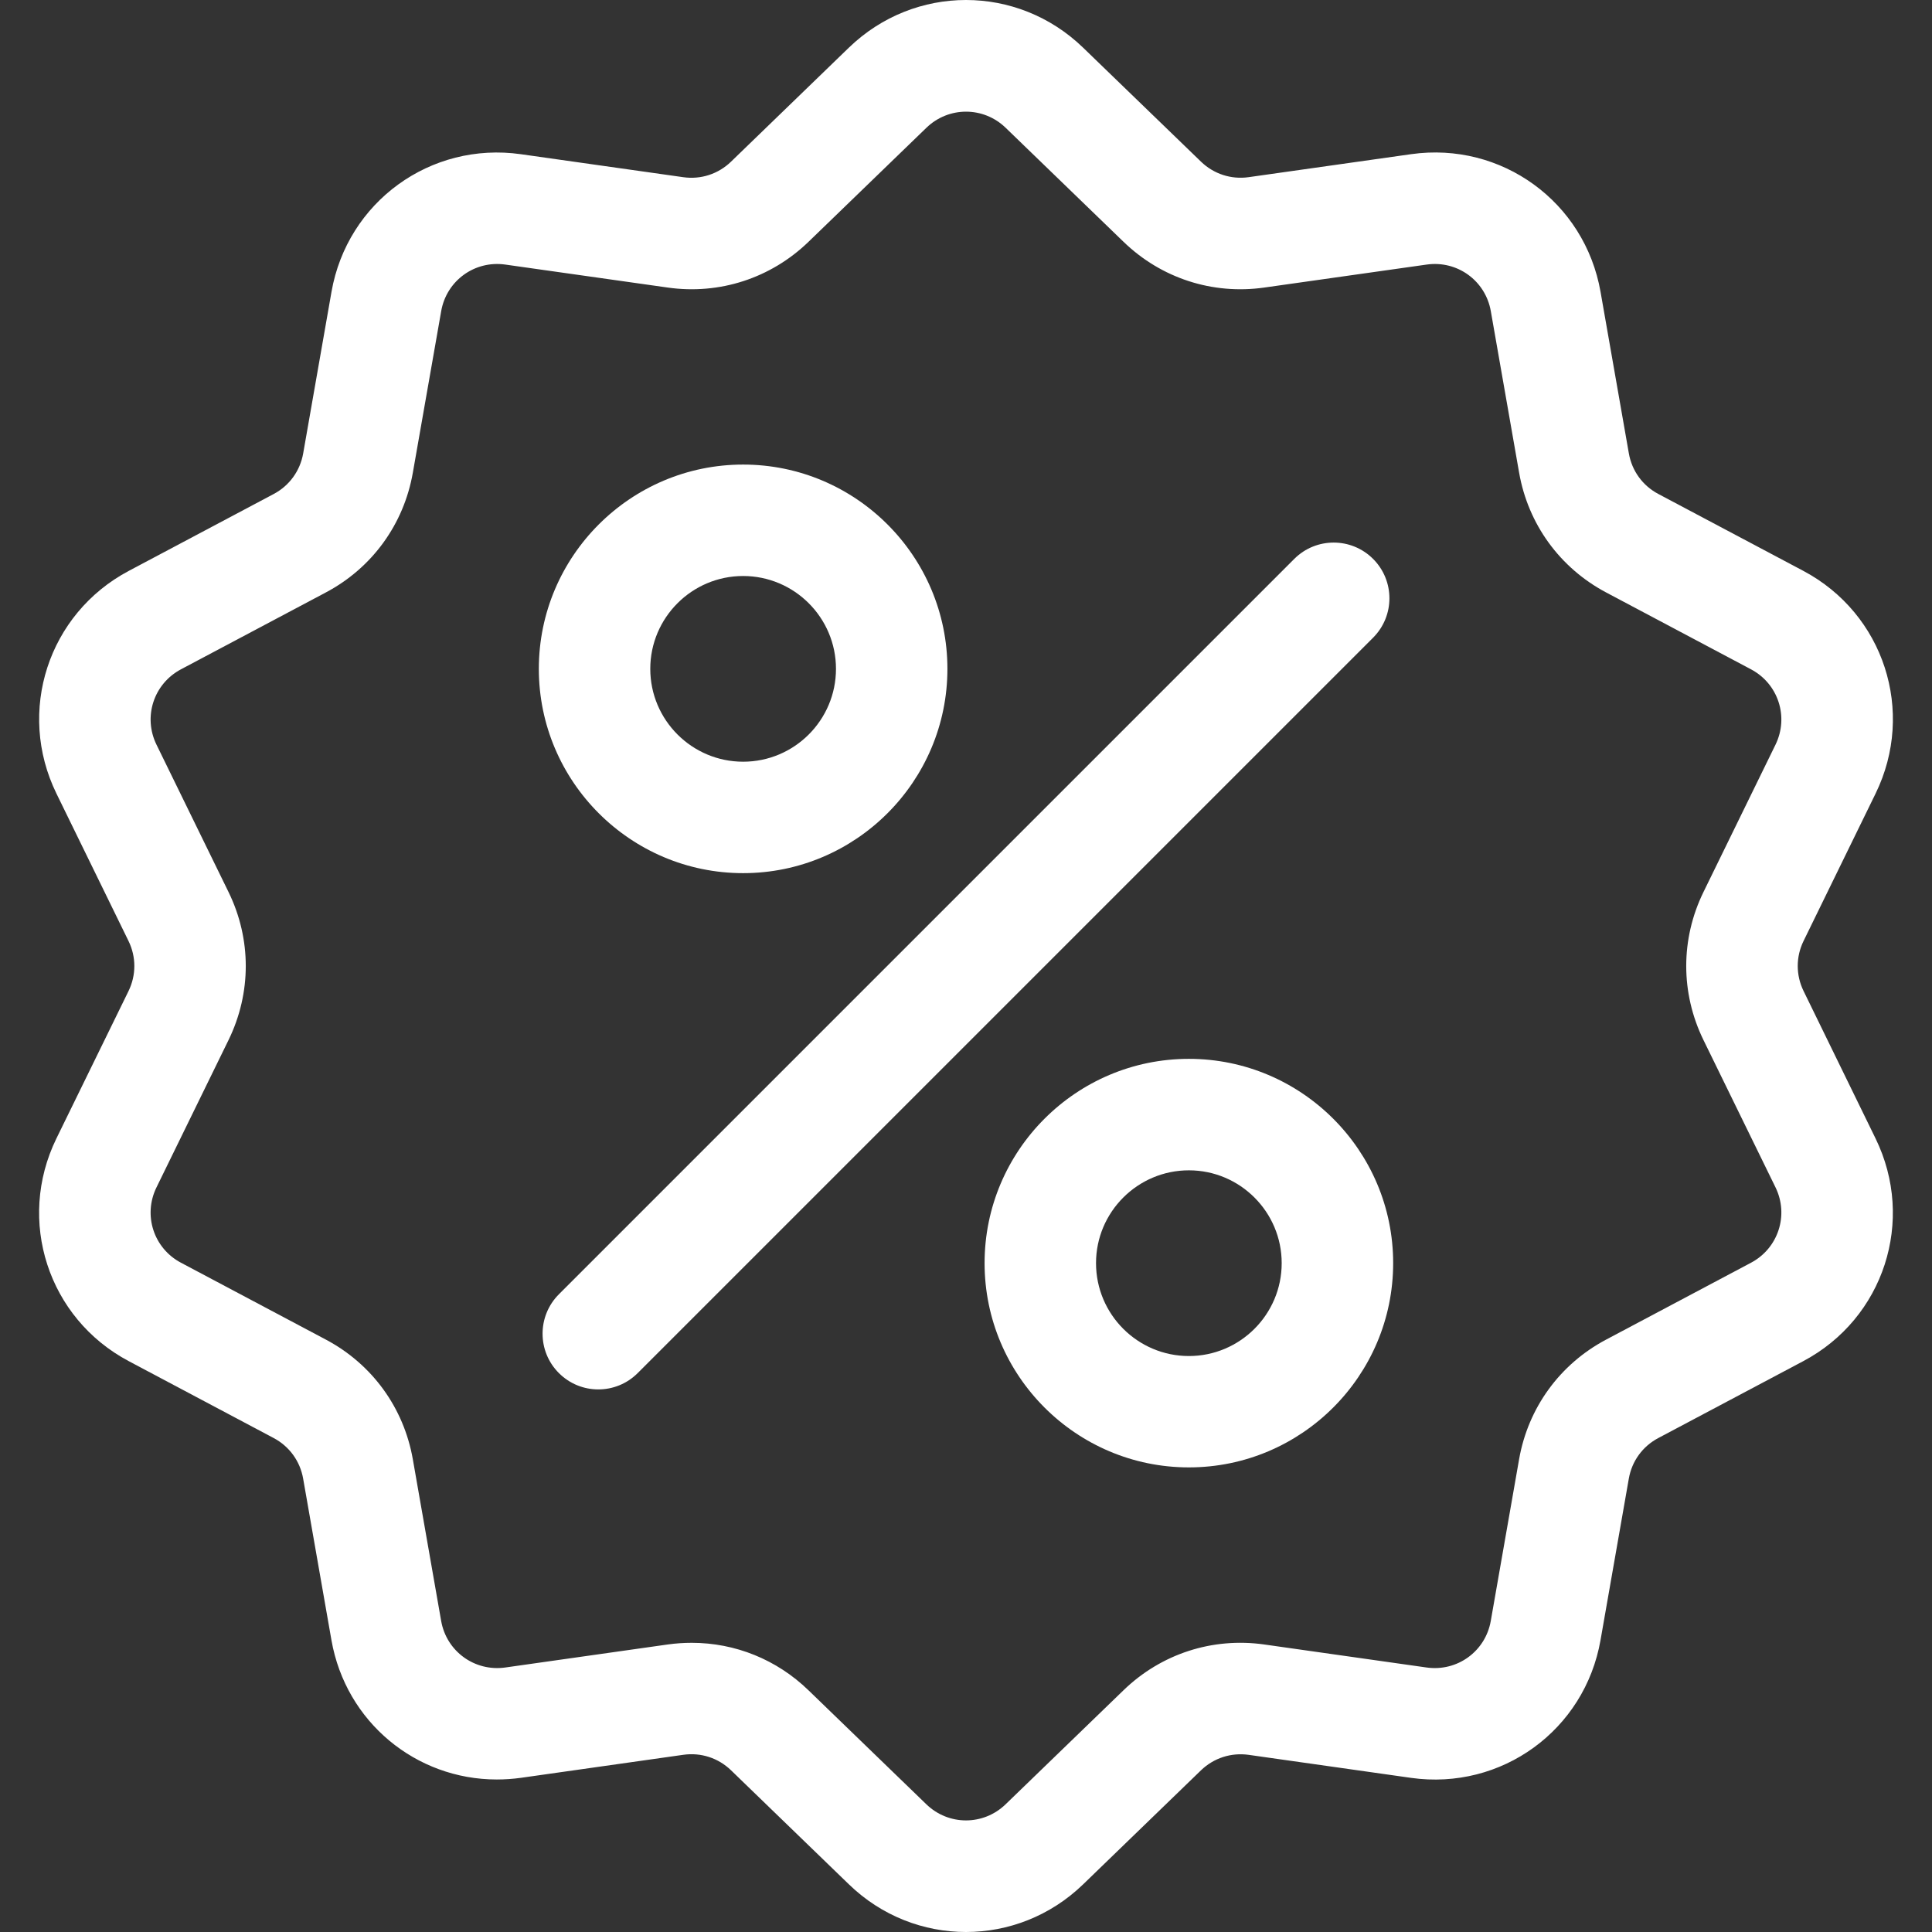 <?xml version="1.0" encoding="utf-8"?>
<!-- Generator: Adobe Illustrator 16.0.0, SVG Export Plug-In . SVG Version: 6.00 Build 0)  -->
<!DOCTYPE svg PUBLIC "-//W3C//DTD SVG 1.1//EN" "http://www.w3.org/Graphics/SVG/1.1/DTD/svg11.dtd">
<svg version="1.1" id="Capa_1" xmlns="http://www.w3.org/2000/svg" xmlns:xlink="http://www.w3.org/1999/xlink" x="0px" y="0px"
	 width="50px" height="50px" viewBox="0 0 50 50" enable-background="new 0 0 50 50" xml:space="preserve">
<rect x="0" y="0" width="50" height="50" fill="#333333" stroke="none"/>
<g>
	<g>
		<path fill="#FFFFFF" d="M46.676,25.647c-0.201-0.412-0.201-0.884,0-1.295l1.864-3.815c1.038-2.124,0.216-4.656-1.872-5.764
			l-3.752-1.99c-0.404-0.214-0.682-0.597-0.761-1.048l-0.733-4.182c-0.409-2.329-2.563-3.894-4.903-3.563l-4.204,0.595
			c-0.454,0.064-0.902-0.082-1.232-0.4L28.03,1.233c-1.699-1.644-4.361-1.644-6.061,0l-3.052,2.953
			c-0.33,0.318-0.778,0.464-1.232,0.4l-4.204-0.595C11.141,3.66,8.987,5.225,8.579,7.553l-0.733,4.183
			c-0.08,0.451-0.357,0.833-0.761,1.048l-3.751,1.99c-2.088,1.108-2.911,3.64-1.873,5.764l1.865,3.815
			c0.201,0.412,0.201,0.884,0,1.296L1.46,29.463c-1.038,2.124-0.216,4.656,1.873,5.764l3.751,1.99
			c0.404,0.215,0.682,0.597,0.761,1.048l0.733,4.183c0.372,2.119,2.189,3.606,4.279,3.605c0.206,0,0.415-0.014,0.625-0.043
			l4.204-0.596c0.454-0.064,0.903,0.082,1.232,0.4l3.052,2.953C22.819,49.59,23.91,50,25,50c1.09,0,2.181-0.411,3.03-1.232
			l3.052-2.953c0.33-0.318,0.778-0.463,1.232-0.4l4.204,0.596c2.341,0.33,4.494-1.234,4.903-3.563l0.733-4.183
			c0.079-0.451,0.356-0.833,0.761-1.048l3.752-1.99c2.088-1.107,2.91-3.641,1.872-5.764L46.676,25.647z M45.315,32.68l-3.751,1.99
			c-1.195,0.634-2.016,1.763-2.25,3.096l-0.733,4.184c-0.138,0.787-0.866,1.316-1.659,1.205l-4.204-0.596
			c-1.341-0.189-2.667,0.242-3.641,1.184l-3.052,2.952c-0.575,0.556-1.476,0.556-2.051,0l-3.052-2.952
			c-0.822-0.796-1.897-1.227-3.02-1.227c-0.206,0-0.413,0.014-0.621,0.043l-4.205,0.596c-0.792,0.111-1.521-0.418-1.659-1.206
			l-0.733-4.183c-0.234-1.333-1.054-2.462-2.25-3.097l-3.751-1.99c-0.707-0.374-0.985-1.231-0.633-1.95l1.865-3.814
			c0.594-1.217,0.594-2.612,0-3.828l-1.865-3.815c-0.352-0.719-0.073-1.575,0.633-1.95l3.751-1.99
			c1.196-0.634,2.016-1.763,2.25-3.097l0.734-4.183c0.138-0.788,0.866-1.317,1.659-1.205l4.205,0.595
			c1.34,0.19,2.667-0.242,3.641-1.183l3.052-2.952c0.575-0.556,1.476-0.556,2.051,0l3.052,2.952c0.974,0.941,2.3,1.373,3.641,1.183
			l4.204-0.595c0.792-0.112,1.521,0.417,1.659,1.205l0.733,4.183c0.234,1.333,1.055,2.462,2.25,3.097l3.751,1.99
			c0.706,0.375,0.985,1.231,0.634,1.95l-1.865,3.815c-0.594,1.216-0.594,2.611,0,3.828l1.865,3.814
			C46.301,31.447,46.022,32.305,45.315,32.68z"/>
	</g>
</g>
<g>
	<g>
		<path fill="#FFFFFF" d="M35.535,14.464c-0.563-0.563-1.476-0.563-2.039,0L14.464,33.496c-0.563,0.563-0.563,1.477,0,2.039
			c0.282,0.282,0.65,0.423,1.02,0.423s0.738-0.141,1.02-0.423l19.032-19.032C36.099,15.94,36.099,15.027,35.535,14.464z"/>
	</g>
</g>
<g>
	<g>
		<path fill="#FFFFFF" d="M19.232,12.023c-2.915,0-5.287,2.372-5.287,5.287c0,2.915,2.372,5.287,5.287,5.287
			s5.287-2.372,5.287-5.287C24.52,14.395,22.147,12.023,19.232,12.023z M19.232,19.713c-1.325,0-2.403-1.078-2.403-2.403
			s1.078-2.403,2.403-2.403s2.403,1.078,2.403,2.403S20.558,19.713,19.232,19.713z"/>
	</g>
</g>
<g>
	<g>
		<path fill="#FFFFFF" d="M30.768,27.403c-2.916,0-5.287,2.372-5.287,5.286c0,2.916,2.371,5.287,5.287,5.287
			c2.915,0,5.287-2.371,5.287-5.287C36.055,29.775,33.683,27.403,30.768,27.403z M30.768,35.094c-1.325,0-2.403-1.078-2.403-2.404
			c0-1.324,1.078-2.402,2.403-2.402s2.402,1.078,2.402,2.402C33.17,34.016,32.093,35.094,30.768,35.094z"/>
	</g>
</g>
</svg>
